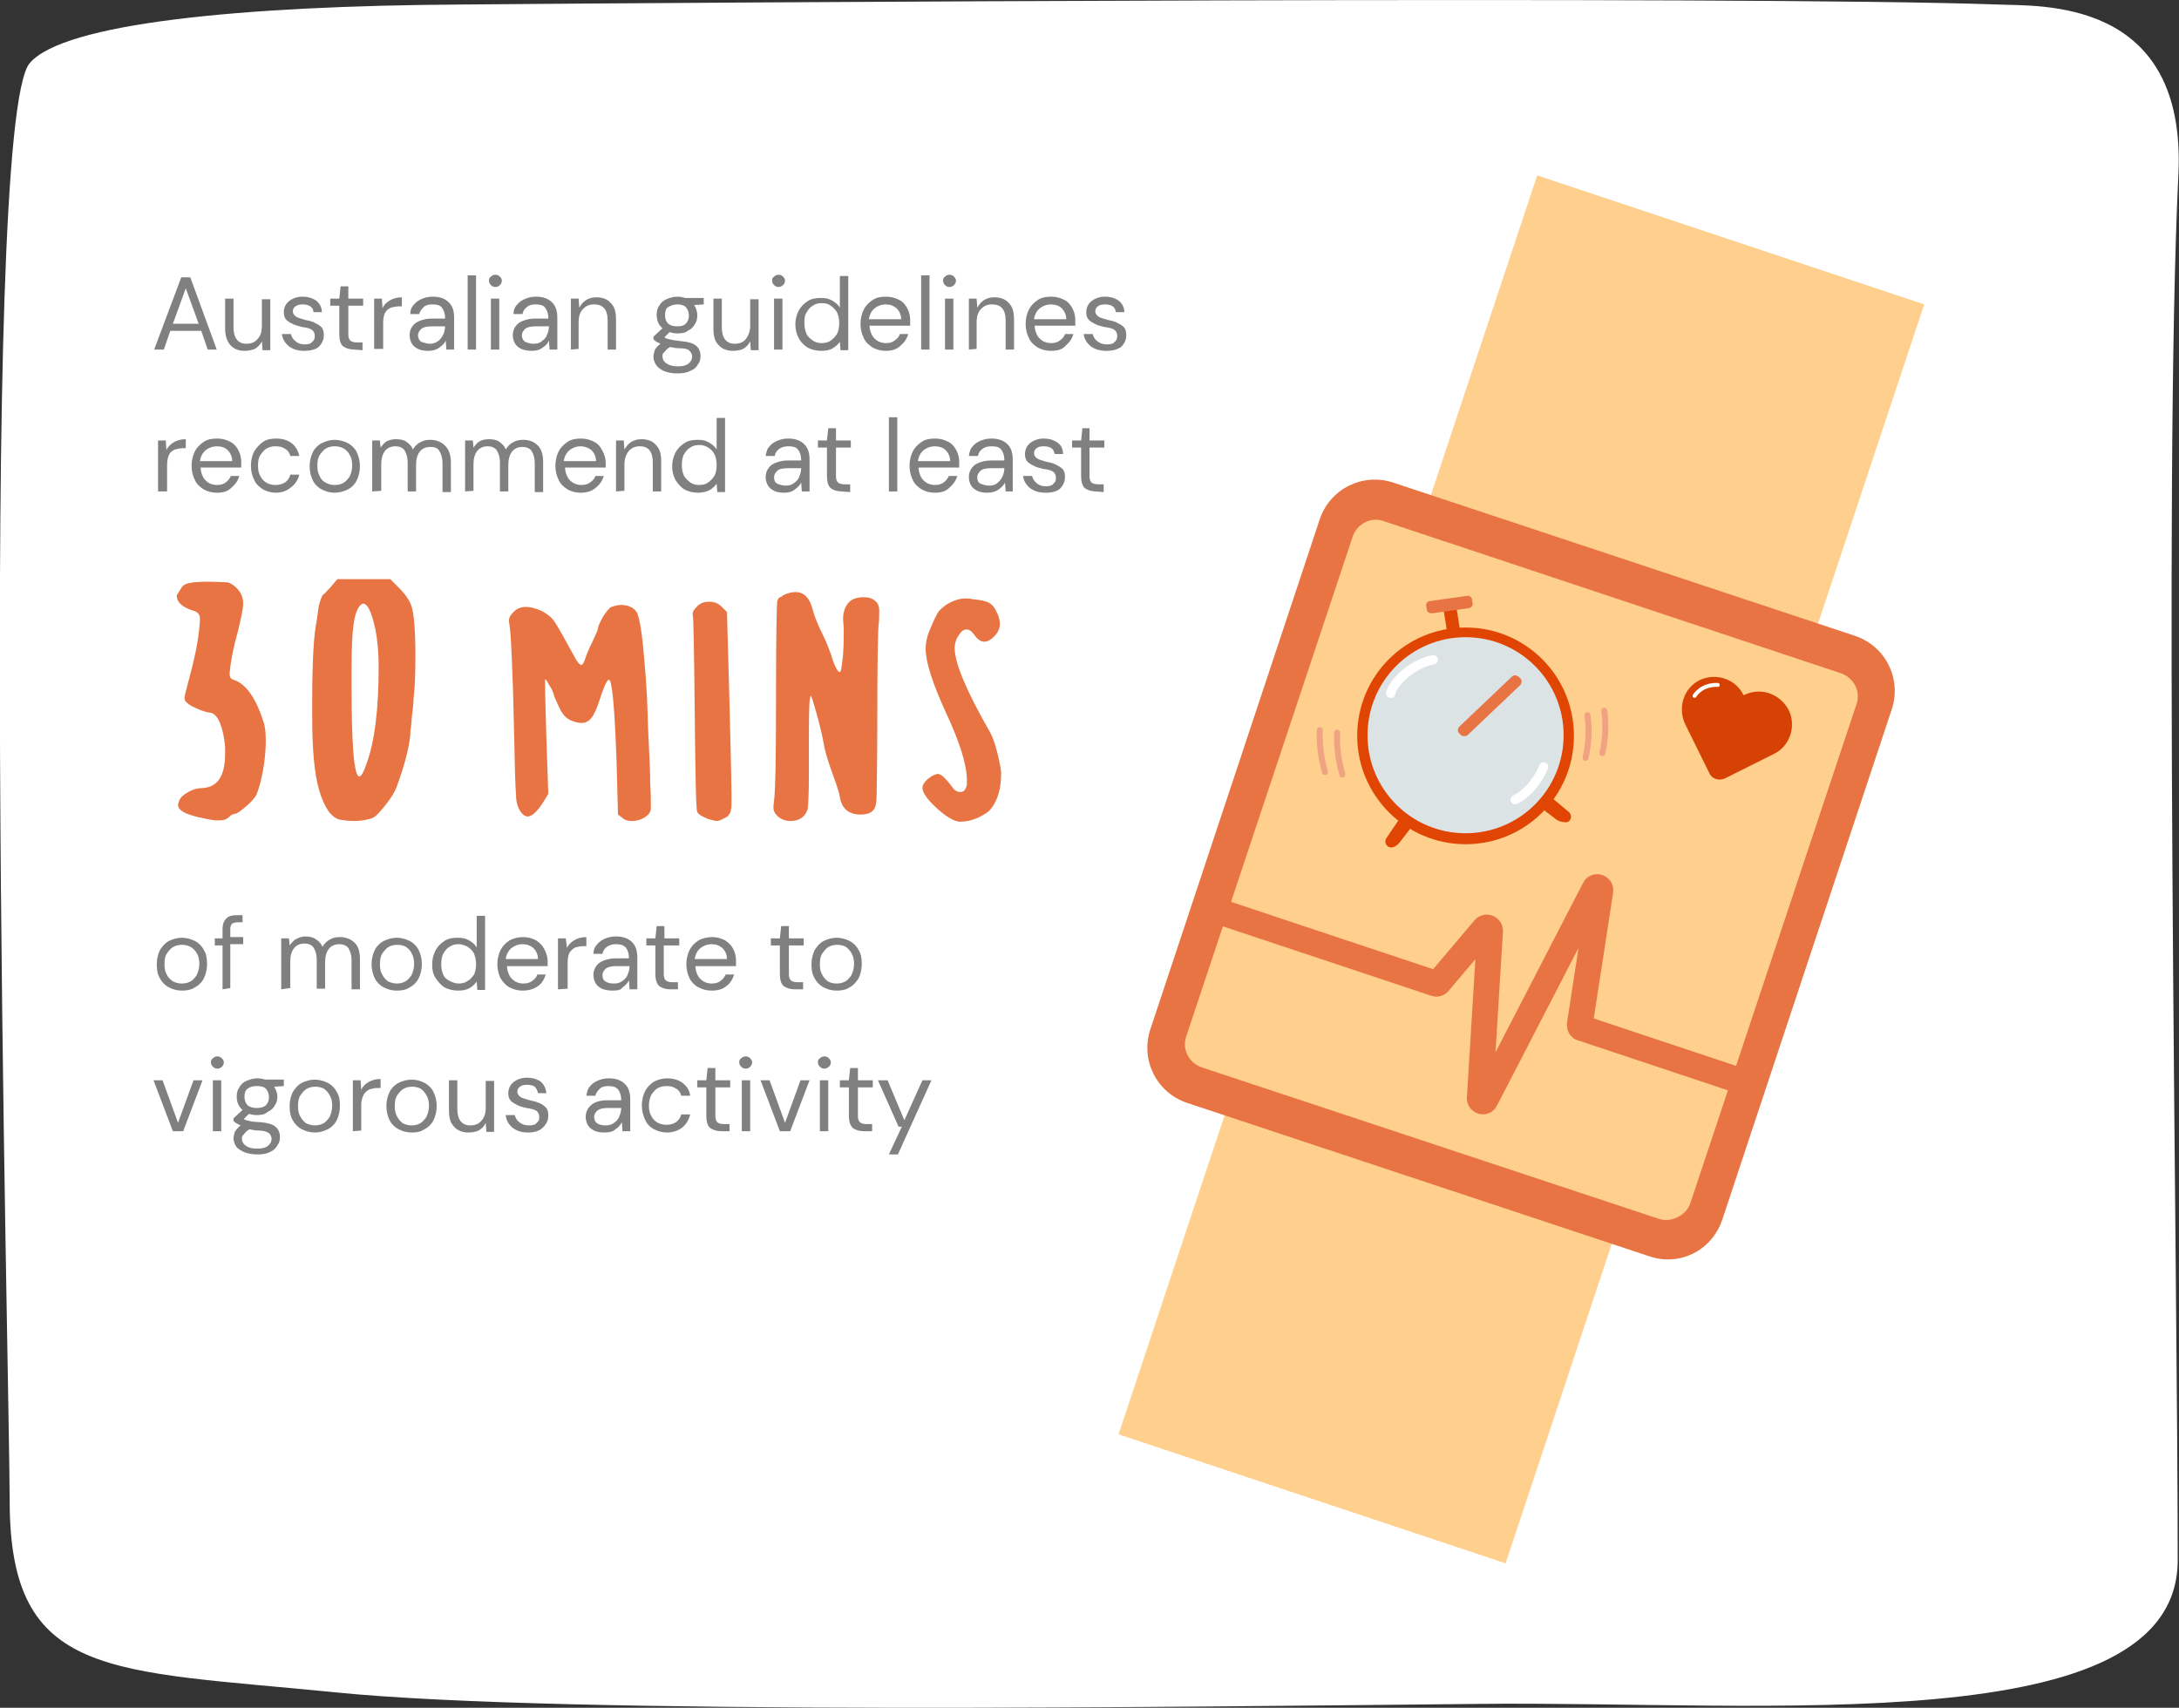 <?xml version="1.0" encoding="utf-8"?>
<!-- Generator: Adobe Illustrator 25.1.0, SVG Export Plug-In . SVG Version: 6.00 Build 0)  -->
<svg version="1.1" id="Layer_1" xmlns="http://www.w3.org/2000/svg" xmlns:xlink="http://www.w3.org/1999/xlink" x="0px" y="0px"
	 viewBox="0 0 337.8 264.8" style="enable-background:new 0 0 337.8 264.8;" xml:space="preserve">
<rect x="0" y="0" width="337.8" height="264.8" fill="#333333" stroke="none"/>
<style type="text/css">
	.st0{fill:#FFFFFF;}
	.st1{fill:#808080;}
	.st2{fill:#E97443;}
	.st3{fill:#FFCF8D;}
	.st4{fill:#E14504;}
	.st5{fill:#DCE3E5;}
	.st6{fill:none;stroke:#FFFFFF;stroke-width:1.441;stroke-linecap:round;stroke-miterlimit:10;}
	.st7{fill:none;stroke:#F0A282;stroke-width:0.924;stroke-linecap:round;stroke-miterlimit:10;}
	.st8{fill:#D64204;}
	.st9{fill:none;stroke:#FFFFFF;stroke-width:0.607;stroke-linecap:round;stroke-miterlimit:10;}
	.st10{fill:none;stroke:#E97443;stroke-width:4;stroke-miterlimit:10;}
</style>
<g>
	<path class="st0" d="M337.6,241.9c0-44.2-2.2-167.3,0.1-214.7C339.1-0.6,316,1,309.7,0.7c-39.1-1.4-203.5-0.3-238.2,0
		C37.4,0.9,9.8,3.6,4.6,9.8c-8.1,9.6-3.1,205.3-3.1,222.9c0,27.7,15.4,26.2,50.4,29.7c35.6,3.6,134.5,2.2,177.4,1.8
		C273.7,263.7,337.6,270.1,337.6,241.9z"/>
	<path class="st1" d="M23.9,54.2L28.1,43h1.4l4.1,11.2h-1.4l-1-2.9h-4.8l-1,2.9H23.9z M26.8,50.2h4l-2-5.5L26.8,50.2z"/>
	<path class="st1" d="M37.9,54.4c-0.9,0-1.7-0.3-2.2-0.9c-0.5-0.6-0.8-1.4-0.8-2.6v-4.6h1.3v4.5c0,1.6,0.7,2.5,2,2.5
		c0.7,0,1.3-0.2,1.7-0.7c0.5-0.5,0.7-1.2,0.7-2.1v-4.1h1.3v7.9h-1.2l-0.1-1.4c-0.2,0.5-0.6,0.9-1.1,1.2C39,54.3,38.5,54.4,37.9,54.4
		z"/>
	<path class="st1" d="M47.2,54.4c-1,0-1.7-0.2-2.4-0.7c-0.6-0.5-1-1.1-1.1-1.9h1.4c0.1,0.4,0.3,0.8,0.7,1.1c0.3,0.3,0.8,0.5,1.4,0.5
		c0.6,0,1-0.1,1.2-0.4c0.3-0.2,0.4-0.5,0.4-0.9c0-0.5-0.2-0.8-0.5-1s-0.8-0.3-1.5-0.4c-0.4-0.1-0.8-0.2-1.3-0.4
		c-0.4-0.2-0.8-0.4-1.1-0.7S44,48.9,44,48.4c0-0.7,0.3-1.3,0.8-1.7S46,46,46.9,46c0.8,0,1.5,0.2,2.1,0.6c0.5,0.4,0.9,1,0.9,1.8h-1.3
		c0-0.4-0.2-0.7-0.5-0.9s-0.7-0.3-1.2-0.3s-0.8,0.1-1.1,0.3s-0.4,0.5-0.4,0.8s0.2,0.6,0.5,0.8s0.8,0.3,1.4,0.5
		c0.5,0.1,1,0.2,1.4,0.4s0.8,0.4,1.1,0.7s0.4,0.7,0.4,1.3c0,0.7-0.3,1.3-0.8,1.8C48.9,54.2,48.1,54.4,47.2,54.4z"/>
	<path class="st1" d="M54.9,54.2c-0.7,0-1.3-0.2-1.7-0.5s-0.6-1-0.6-1.9v-4.4h-1.4v-1.1h1.4l0.2-1.9H54v1.9h2.3v1.1H54v4.4
		c0,0.5,0.1,0.8,0.3,1s0.6,0.3,1.1,0.3h0.8v1.2L54.9,54.2L54.9,54.2z"/>
	<path class="st1" d="M58,54.2v-7.9h1.2l0.1,1.5c0.2-0.5,0.6-0.9,1.1-1.2s1.1-0.5,1.9-0.5v1.4h-0.4c-0.5,0-0.9,0.1-1.3,0.2
		c-0.4,0.2-0.7,0.4-0.9,0.8c-0.2,0.4-0.3,0.9-0.3,1.6v4H58V54.2z"/>
	<path class="st1" d="M66.4,54.4c-0.7,0-1.2-0.1-1.6-0.3s-0.8-0.5-1-0.9s-0.3-0.8-0.3-1.2c0-0.8,0.3-1.4,0.9-1.9
		c0.6-0.4,1.5-0.7,2.5-0.7H69v-0.1c0-0.7-0.2-1.2-0.5-1.6s-0.8-0.5-1.5-0.5c-0.5,0-1,0.1-1.3,0.4s-0.6,0.6-0.7,1.1h-1.4
		c0-0.6,0.2-1.1,0.6-1.5c0.3-0.4,0.8-0.7,1.3-0.9s1-0.3,1.6-0.3c1.1,0,1.9,0.3,2.5,0.9c0.6,0.6,0.8,1.4,0.8,2.4v4.9h-1.2l-0.1-1.4
		c-0.2,0.5-0.6,0.8-1,1.1S67.2,54.4,66.4,54.4z M66.6,53.3c0.5,0,0.9-0.1,1.3-0.4c0.4-0.3,0.6-0.6,0.8-1c0.2-0.4,0.3-0.9,0.3-1.3
		l0,0h-2c-0.8,0-1.3,0.1-1.7,0.4c-0.3,0.3-0.5,0.6-0.5,1s0.2,0.8,0.5,1C65.7,53.1,66.1,53.3,66.6,53.3z"/>
	<path class="st1" d="M72.5,54.2V42.7h1.3v11.5H72.5z"/>
	<path class="st1" d="M76.8,44.5c-0.3,0-0.5-0.1-0.7-0.3s-0.3-0.4-0.3-0.7s0.1-0.5,0.3-0.6c0.2-0.2,0.4-0.3,0.7-0.3
		c0.3,0,0.5,0.1,0.7,0.3s0.3,0.4,0.3,0.6c0,0.3-0.1,0.5-0.3,0.7C77.3,44.4,77.1,44.5,76.8,44.5z M76.1,54.2v-7.9h1.3v7.9H76.1z"/>
	<path class="st1" d="M82.5,54.4c-0.7,0-1.2-0.1-1.7-0.3c-0.4-0.2-0.8-0.5-1-0.9s-0.3-0.8-0.3-1.2c0-0.8,0.3-1.4,0.9-1.9
		c0.6-0.4,1.5-0.7,2.5-0.7H85v-0.1c0-0.7-0.2-1.2-0.5-1.6s-0.8-0.5-1.5-0.5c-0.5,0-1,0.1-1.3,0.4c-0.4,0.3-0.6,0.6-0.7,1.1h-1.4
		c0-0.6,0.2-1.1,0.6-1.5c0.3-0.4,0.8-0.7,1.3-0.9s1-0.3,1.6-0.3c1.1,0,1.9,0.3,2.5,0.9s0.8,1.4,0.8,2.4v4.9h-1.2l-0.1-1.4
		c-0.2,0.5-0.5,0.8-1,1.1C83.8,54.2,83.2,54.4,82.5,54.4z M82.7,53.3c0.5,0,1-0.1,1.3-0.4c0.4-0.3,0.7-0.6,0.8-1
		c0.2-0.4,0.3-0.9,0.3-1.3l0,0h-2c-0.8,0-1.3,0.1-1.7,0.4c-0.3,0.3-0.5,0.6-0.5,1s0.2,0.8,0.5,1C81.7,53.1,82.1,53.3,82.7,53.3z"/>
	<path class="st1" d="M88.5,54.2v-7.9h1.2l0.1,1.4c0.3-0.5,0.6-0.9,1.1-1.2s1-0.4,1.6-0.4c0.9,0,1.7,0.3,2.2,0.9
		c0.6,0.6,0.8,1.4,0.8,2.6v4.6h-1.3v-4.5c0-1.7-0.7-2.5-2.1-2.5c-0.7,0-1.2,0.2-1.7,0.7s-0.7,1.2-0.7,2.1v4.1L88.5,54.2L88.5,54.2z"
		/>
	<path class="st1" d="M105,51.7c-0.5,0-0.9-0.1-1.2-0.2l-0.8,0.8c0.1,0.1,0.3,0.2,0.4,0.2c0.2,0.1,0.4,0.1,0.8,0.2s0.8,0.1,1.4,0.2
		c1.1,0.1,1.8,0.3,2.3,0.7s0.7,1,0.7,1.6c0,0.5-0.1,0.9-0.4,1.3c-0.2,0.4-0.6,0.8-1.2,1c-0.5,0.3-1.2,0.4-2,0.4
		c-0.7,0-1.3-0.1-1.9-0.3c-0.5-0.2-1-0.5-1.3-0.9s-0.5-0.9-0.5-1.4c0-0.3,0.1-0.6,0.2-1c0.2-0.4,0.5-0.7,0.9-1
		c-0.2-0.1-0.4-0.2-0.6-0.3s-0.3-0.2-0.5-0.4v-0.4l1.4-1.3c-0.6-0.5-0.9-1.2-0.9-2.1c0-0.5,0.1-1,0.4-1.4c0.2-0.4,0.6-0.8,1.1-1
		s1-0.4,1.7-0.4c0.5,0,0.9,0.1,1.2,0.2h2.9v1l-1.5,0.1c0.3,0.4,0.5,1,0.5,1.6c0,0.5-0.1,1-0.4,1.4c-0.2,0.4-0.6,0.8-1.1,1
		C106.3,51.6,105.7,51.7,105,51.7z M102.7,55.2c0,0.5,0.2,0.9,0.7,1.2s1,0.4,1.7,0.4s1.2-0.1,1.6-0.4s0.6-0.7,0.6-1.1
		c0-0.3-0.1-0.6-0.4-0.9s-0.8-0.4-1.5-0.4c-0.6,0-1.1-0.1-1.5-0.2c-0.4,0.2-0.7,0.5-0.9,0.8C102.7,54.8,102.7,55,102.7,55.2z
		 M105,50.6c0.6,0,1-0.1,1.3-0.4c0.3-0.3,0.5-0.7,0.5-1.3c0-0.5-0.2-1-0.5-1.3s-0.8-0.4-1.3-0.4c-0.6,0-1,0.2-1.4,0.4
		s-0.5,0.7-0.5,1.3s0.2,1,0.5,1.3C104,50.5,104.4,50.6,105,50.6z"/>
	<path class="st1" d="M113.6,54.4c-0.9,0-1.7-0.3-2.2-0.9c-0.6-0.6-0.8-1.4-0.8-2.6v-4.6h1.3v4.5c0,1.6,0.7,2.5,2,2.5
		c0.7,0,1.3-0.2,1.7-0.7c0.4-0.5,0.7-1.2,0.7-2.1v-4.1h1.3v7.9h-1.2l-0.1-1.4c-0.2,0.5-0.6,0.9-1.1,1.2
		C114.8,54.3,114.2,54.4,113.6,54.4z"/>
	<path class="st1" d="M120.7,44.5c-0.3,0-0.5-0.1-0.7-0.3s-0.3-0.4-0.3-0.7s0.1-0.5,0.3-0.6c0.2-0.2,0.4-0.3,0.7-0.3
		s0.5,0.1,0.7,0.3s0.3,0.4,0.3,0.6c0,0.3-0.1,0.5-0.3,0.7C121.2,44.4,120.9,44.5,120.7,44.5z M120,54.2v-7.9h1.3v7.9H120z"/>
	<path class="st1" d="M127.3,54.4c-0.8,0-1.5-0.2-2.1-0.5c-0.6-0.4-1.1-0.9-1.4-1.5s-0.5-1.3-0.5-2.1s0.2-1.5,0.5-2.1
		s0.8-1.1,1.4-1.5s1.3-0.5,2.1-0.5c0.6,0,1.2,0.1,1.7,0.4c0.5,0.3,0.9,0.6,1.2,1.1v-4.9h1.3v11.5h-1.2l-0.1-1.3
		c-0.3,0.4-0.6,0.7-1.1,1S128,54.4,127.3,54.4z M127.4,53.2c0.5,0,1-0.1,1.4-0.4s0.7-0.6,1-1.1c0.2-0.4,0.3-1,0.3-1.6
		s-0.1-1.1-0.3-1.6c-0.2-0.4-0.6-0.8-1-1.1s-0.9-0.4-1.4-0.4s-1,0.1-1.4,0.4c-0.4,0.2-0.7,0.6-1,1.1s-0.3,1-0.3,1.6s0.1,1.1,0.3,1.6
		s0.6,0.8,1,1.1C126.4,53.1,126.9,53.2,127.4,53.2z"/>
	<path class="st1" d="M137.3,54.4c-0.8,0-1.4-0.2-2-0.5c-0.6-0.4-1.1-0.8-1.4-1.5c-0.3-0.6-0.5-1.3-0.5-2.2c0-0.8,0.2-1.6,0.5-2.2
		s0.8-1.1,1.4-1.5c0.6-0.4,1.3-0.5,2.1-0.5s1.4,0.2,2,0.5s1,0.8,1.3,1.4c0.3,0.6,0.4,1.2,0.4,1.8c0,0.1,0,0.2,0,0.4
		c0,0.1,0,0.2,0,0.4h-6.3c0,0.6,0.2,1.1,0.4,1.5s0.6,0.7,0.9,0.9c0.4,0.2,0.8,0.3,1.2,0.3c0.6,0,1-0.1,1.4-0.4
		c0.4-0.3,0.7-0.6,0.8-1h1.3c-0.2,0.7-0.6,1.3-1.2,1.8C139,54.2,138.2,54.4,137.3,54.4z M137.3,47.2c-0.6,0-1.2,0.2-1.7,0.6
		c-0.5,0.4-0.8,1-0.9,1.7h5c0-0.7-0.3-1.3-0.7-1.7C138.5,47.4,138,47.2,137.3,47.2z"/>
	<path class="st1" d="M142.8,54.2V42.7h1.3v11.5H142.8z"/>
	<path class="st1" d="M147.2,44.5c-0.3,0-0.5-0.1-0.7-0.3s-0.3-0.4-0.3-0.7s0.1-0.5,0.3-0.6c0.2-0.2,0.4-0.3,0.7-0.3
		s0.5,0.1,0.7,0.3s0.3,0.4,0.3,0.6c0,0.3-0.1,0.5-0.3,0.7S147.5,44.5,147.2,44.5z M146.5,54.2v-7.9h1.3v7.9H146.5z"/>
	<path class="st1" d="M150.2,54.2v-7.9h1.2l0.1,1.4c0.3-0.5,0.6-0.9,1.1-1.2s1-0.4,1.6-0.4c0.9,0,1.7,0.3,2.2,0.9
		c0.6,0.6,0.8,1.4,0.8,2.6v4.6h-1.3v-4.5c0-1.7-0.7-2.5-2.1-2.5c-0.7,0-1.2,0.2-1.7,0.7s-0.7,1.2-0.7,2.1v4.1L150.2,54.2L150.2,54.2
		z"/>
	<path class="st1" d="M162.9,54.4c-0.8,0-1.4-0.2-2-0.5c-0.6-0.4-1.1-0.8-1.4-1.5c-0.3-0.6-0.5-1.3-0.5-2.2c0-0.8,0.2-1.6,0.5-2.2
		s0.8-1.1,1.4-1.5c0.6-0.4,1.3-0.5,2.1-0.5s1.4,0.2,2,0.5s1,0.8,1.3,1.4c0.3,0.6,0.4,1.2,0.4,1.8c0,0.1,0,0.2,0,0.4
		c0,0.1,0,0.2,0,0.4h-6.3c0,0.6,0.2,1.1,0.4,1.5s0.6,0.7,0.9,0.9c0.4,0.2,0.8,0.3,1.2,0.3c0.6,0,1-0.1,1.4-0.4
		c0.4-0.3,0.7-0.6,0.8-1h1.3c-0.2,0.7-0.6,1.3-1.2,1.8C164.7,54.2,163.9,54.4,162.9,54.4z M162.9,47.2c-0.6,0-1.2,0.2-1.7,0.6
		c-0.5,0.4-0.8,1-0.9,1.7h5c0-0.7-0.3-1.3-0.7-1.7C164.2,47.4,163.6,47.2,162.9,47.2z"/>
	<path class="st1" d="M171.5,54.4c-0.9,0-1.7-0.2-2.4-0.7c-0.6-0.5-1-1.1-1.1-1.9h1.4c0.1,0.4,0.3,0.8,0.7,1.1s0.8,0.5,1.5,0.5
		c0.6,0,1-0.1,1.2-0.4c0.3-0.2,0.4-0.5,0.4-0.9c0-0.5-0.2-0.8-0.5-1s-0.8-0.3-1.5-0.4c-0.4-0.1-0.9-0.2-1.3-0.4
		c-0.4-0.2-0.8-0.4-1.1-0.7s-0.4-0.7-0.4-1.2c0-0.7,0.3-1.3,0.8-1.7s1.2-0.7,2.1-0.7c0.8,0,1.5,0.2,2.1,0.6c0.5,0.4,0.9,1,0.9,1.8
		H173c-0.1-0.4-0.2-0.7-0.5-0.9s-0.7-0.3-1.2-0.3s-0.9,0.1-1.1,0.3c-0.3,0.2-0.4,0.5-0.4,0.8s0.2,0.6,0.5,0.8s0.8,0.3,1.4,0.5
		c0.5,0.1,1,0.2,1.4,0.4s0.8,0.4,1.1,0.7s0.4,0.7,0.4,1.3c0,0.7-0.3,1.3-0.8,1.8C173.2,54.2,172.5,54.4,171.5,54.4z"/>
	<path class="st1" d="M24.5,76.2v-7.9h1.2l0.1,1.5c0.2-0.5,0.6-0.9,1.1-1.2c0.5-0.3,1.1-0.5,1.9-0.5v1.4h-0.4
		c-0.5,0-0.9,0.1-1.3,0.2c-0.4,0.2-0.7,0.4-0.9,0.8c-0.2,0.5-0.3,1-0.3,1.7v4H24.5z"/>
	<path class="st1" d="M33.6,76.4c-0.8,0-1.4-0.2-2-0.5c-0.6-0.4-1.1-0.8-1.4-1.5c-0.3-0.6-0.5-1.3-0.5-2.2c0-0.8,0.2-1.6,0.5-2.2
		s0.8-1.1,1.4-1.5c0.6-0.4,1.3-0.5,2.1-0.5s1.4,0.2,2,0.5s1,0.8,1.3,1.4s0.4,1.2,0.4,1.8c0,0.1,0,0.2,0,0.4c0,0.1,0,0.2,0,0.4h-6.3
		c0,0.6,0.2,1.1,0.4,1.5c0.2,0.4,0.6,0.7,0.9,0.9c0.4,0.2,0.8,0.3,1.2,0.3c0.6,0,1-0.1,1.4-0.4s0.6-0.6,0.8-1h1.3
		c-0.2,0.7-0.6,1.3-1.2,1.8C35.3,76.2,34.6,76.4,33.6,76.4z M33.6,69.2c-0.6,0-1.2,0.2-1.7,0.6s-0.8,1-0.9,1.7h5
		c0-0.7-0.3-1.3-0.7-1.7C34.9,69.4,34.3,69.2,33.6,69.2z"/>
	<path class="st1" d="M42.8,76.4c-0.8,0-1.4-0.2-2-0.5c-0.6-0.4-1.1-0.8-1.4-1.5c-0.3-0.6-0.5-1.3-0.5-2.2s0.2-1.6,0.5-2.2
		c0.4-0.6,0.8-1.1,1.4-1.5c0.6-0.4,1.3-0.5,2-0.5c0.9,0,1.7,0.2,2.4,0.7c0.6,0.5,1,1.1,1.2,2H45c-0.1-0.5-0.4-0.9-0.8-1.1
		c-0.4-0.3-0.9-0.4-1.5-0.4c-0.5,0-0.9,0.1-1.3,0.3c-0.4,0.2-0.7,0.6-1,1s-0.4,1-0.4,1.7s0.1,1.2,0.4,1.7c0.2,0.4,0.6,0.8,1,1
		s0.8,0.3,1.3,0.3s1-0.1,1.5-0.4c0.4-0.3,0.7-0.7,0.8-1.2h1.4c-0.2,0.8-0.6,1.4-1.2,1.9C44.5,76.1,43.7,76.4,42.8,76.4z"/>
	<path class="st1" d="M51.9,76.4c-0.8,0-1.4-0.2-2-0.5s-1.1-0.8-1.4-1.4c-0.3-0.6-0.5-1.4-0.5-2.2c0-0.8,0.2-1.6,0.5-2.2
		s0.8-1.1,1.4-1.4c0.6-0.3,1.3-0.5,2-0.5s1.4,0.2,2,0.5s1.1,0.8,1.4,1.4c0.3,0.6,0.5,1.4,0.5,2.2c0,0.8-0.2,1.6-0.5,2.2
		s-0.8,1.1-1.4,1.4S52.6,76.4,51.9,76.4z M51.9,75.2c0.5,0,0.9-0.1,1.3-0.3c0.4-0.2,0.7-0.6,1-1c0.2-0.4,0.4-1,0.4-1.7
		s-0.1-1.2-0.4-1.7c-0.2-0.4-0.6-0.8-1-1s-0.8-0.3-1.3-0.3s-0.9,0.1-1.3,0.3c-0.4,0.2-0.7,0.6-1,1s-0.4,1-0.4,1.7s0.1,1.2,0.4,1.7
		c0.2,0.5,0.6,0.8,1,1C51,75.1,51.4,75.2,51.9,75.2z"/>
	<path class="st1" d="M57.7,76.2v-7.9h1.2l0.1,1.1c0.3-0.4,0.6-0.8,1-1s0.9-0.3,1.4-0.3c0.6,0,1.2,0.1,1.6,0.4
		c0.4,0.3,0.8,0.6,1,1.2c0.3-0.5,0.7-0.9,1.1-1.1c0.5-0.3,1-0.4,1.6-0.4c0.9,0,1.7,0.3,2.3,0.9c0.6,0.6,0.9,1.5,0.9,2.6v4.6h-1.3
		v-4.5c0-0.8-0.2-1.4-0.5-1.9s-0.8-0.6-1.4-0.6s-1.2,0.2-1.6,0.7s-0.6,1.2-0.6,2.1v4.1h-1.3v-4.5c0-0.8-0.2-1.4-0.5-1.9
		c-0.3-0.4-0.8-0.6-1.4-0.6c-0.6,0-1.2,0.2-1.6,0.7c-0.4,0.5-0.6,1.2-0.6,2.1v4.1L57.7,76.2L57.7,76.2z"/>
	<path class="st1" d="M72.1,76.2v-7.9h1.2l0.1,1.1c0.3-0.4,0.6-0.8,1-1s0.9-0.3,1.4-0.3c0.6,0,1.2,0.1,1.6,0.4s0.8,0.6,1,1.2
		c0.3-0.5,0.7-0.9,1.1-1.1c0.5-0.3,1-0.4,1.6-0.4c1,0,1.7,0.3,2.3,0.9c0.6,0.6,0.8,1.5,0.8,2.6v4.6h-1.3v-4.5c0-0.8-0.2-1.4-0.5-1.9
		c-0.3-0.4-0.8-0.6-1.4-0.6s-1.2,0.2-1.6,0.7s-0.6,1.2-0.6,2.1v4.1h-1.3v-4.5c0-0.8-0.2-1.4-0.5-1.9c-0.3-0.4-0.8-0.6-1.4-0.6
		s-1.2,0.2-1.6,0.7s-0.6,1.2-0.6,2.1v4.1L72.1,76.2L72.1,76.2z"/>
	<path class="st1" d="M90,76.4c-0.8,0-1.4-0.2-2-0.5c-0.6-0.4-1.1-0.8-1.4-1.5c-0.3-0.6-0.5-1.3-0.5-2.2c0-0.8,0.2-1.6,0.5-2.2
		s0.8-1.1,1.4-1.5s1.3-0.5,2.1-0.5c0.8,0,1.4,0.2,2,0.5s1,0.8,1.3,1.4s0.5,1.2,0.5,1.8c0,0.1,0,0.2,0,0.4s0,0.2,0,0.4h-6.3
		c0,0.6,0.2,1.1,0.4,1.5c0.2,0.4,0.6,0.7,0.9,0.9c0.4,0.2,0.8,0.3,1.2,0.3c0.6,0,1-0.1,1.4-0.4s0.7-0.6,0.8-1h1.3
		c-0.2,0.7-0.6,1.3-1.2,1.8C91.7,76.2,90.9,76.4,90,76.4z M90,69.2c-0.6,0-1.2,0.2-1.7,0.6s-0.8,1-0.9,1.7h5c0-0.7-0.3-1.3-0.7-1.7
		C91.2,69.4,90.6,69.2,90,69.2z"/>
	<path class="st1" d="M95.5,76.2v-7.9h1.2l0.1,1.4c0.3-0.5,0.6-0.9,1.1-1.2c0.5-0.3,1-0.4,1.6-0.4c0.9,0,1.7,0.3,2.2,0.9
		c0.6,0.6,0.8,1.4,0.8,2.6v4.6h-1.3v-4.5c0-1.7-0.7-2.5-2-2.5c-0.7,0-1.2,0.2-1.7,0.7c-0.4,0.5-0.7,1.2-0.7,2.1v4.1L95.5,76.2
		L95.5,76.2z"/>
	<path class="st1" d="M108.2,76.4c-0.8,0-1.5-0.2-2.1-0.5c-0.6-0.4-1-0.9-1.4-1.5c-0.3-0.6-0.5-1.3-0.5-2.1s0.2-1.5,0.5-2.1
		s0.8-1.1,1.4-1.5s1.3-0.5,2.1-0.5c0.7,0,1.2,0.1,1.7,0.4s0.9,0.6,1.2,1.1v-4.9h1.3v11.5h-1.2l-0.1-1.3c-0.3,0.4-0.6,0.7-1.1,1
		C109.6,76.2,109,76.4,108.2,76.4z M108.4,75.2c0.5,0,1-0.1,1.4-0.4s0.7-0.6,1-1.1c0.2-0.4,0.3-1,0.3-1.6s-0.1-1.1-0.3-1.6
		c-0.2-0.4-0.5-0.8-1-1.1s-0.9-0.4-1.4-0.4s-1,0.1-1.4,0.4c-0.4,0.2-0.7,0.6-1,1.1c-0.2,0.4-0.3,1-0.3,1.6s0.1,1.1,0.3,1.6
		c0.2,0.4,0.6,0.8,1,1.1C107.4,75.1,107.9,75.2,108.4,75.2z"/>
	<path class="st1" d="M121.6,76.4c-0.7,0-1.2-0.1-1.6-0.3c-0.4-0.2-0.8-0.5-1-0.9s-0.3-0.8-0.3-1.2c0-0.8,0.3-1.4,0.9-1.9
		c0.6-0.4,1.5-0.7,2.5-0.7h2.1v-0.1c0-0.7-0.2-1.2-0.5-1.6s-0.8-0.5-1.5-0.5c-0.5,0-1,0.1-1.4,0.4s-0.6,0.6-0.7,1.1h-1.4
		c0.1-0.6,0.2-1.1,0.6-1.5c0.3-0.4,0.8-0.7,1.3-0.9c0.5-0.2,1-0.3,1.6-0.3c1.1,0,1.9,0.3,2.5,0.9s0.8,1.4,0.8,2.4v4.9h-1.2l-0.1-1.4
		c-0.2,0.5-0.6,0.8-1,1.1C122.9,76.2,122.3,76.4,121.6,76.4z M121.8,75.3c0.5,0,0.9-0.1,1.3-0.4s0.7-0.6,0.8-1
		c0.2-0.4,0.3-0.9,0.3-1.3l0,0h-2c-0.8,0-1.4,0.1-1.7,0.4c-0.3,0.3-0.5,0.6-0.5,1s0.1,0.8,0.5,1C120.8,75.1,121.2,75.3,121.8,75.3z"
		/>
	<path class="st1" d="M130.5,76.2c-0.7,0-1.3-0.2-1.7-0.5s-0.6-1-0.6-1.9v-4.4h-1.4v-1.1h1.4l0.2-1.9h1.2v1.9h2.3v1.1h-2.3v4.4
		c0,0.5,0.1,0.8,0.3,1s0.6,0.3,1.1,0.3h0.8v1.2L130.5,76.2L130.5,76.2z"/>
	<path class="st1" d="M137.8,76.2V64.7h1.3v11.5H137.8z"/>
	<path class="st1" d="M144.9,76.4c-0.8,0-1.4-0.2-2-0.5c-0.6-0.4-1.1-0.8-1.4-1.5c-0.3-0.6-0.5-1.3-0.5-2.2c0-0.8,0.2-1.6,0.5-2.2
		s0.8-1.1,1.4-1.5c0.6-0.4,1.3-0.5,2.1-0.5s1.4,0.2,2,0.5s1,0.8,1.3,1.4s0.4,1.2,0.4,1.8c0,0.1,0,0.2,0,0.4s0,0.2,0,0.4h-6.3
		c0,0.6,0.2,1.1,0.4,1.5s0.6,0.7,0.9,0.9c0.4,0.2,0.8,0.3,1.2,0.3c0.6,0,1-0.1,1.4-0.4s0.6-0.6,0.8-1h1.3c-0.2,0.7-0.6,1.3-1.2,1.8
		C146.6,76.2,145.9,76.4,144.9,76.4z M144.9,69.2c-0.6,0-1.2,0.2-1.7,0.6s-0.8,1-0.9,1.7h5c0-0.7-0.3-1.3-0.7-1.7
		C146.2,69.4,145.6,69.2,144.9,69.2z"/>
	<path class="st1" d="M153.1,76.4c-0.7,0-1.2-0.1-1.6-0.3c-0.4-0.2-0.8-0.5-1-0.9s-0.3-0.8-0.3-1.2c0-0.8,0.3-1.4,0.9-1.9
		c0.6-0.4,1.5-0.7,2.5-0.7h2.1v-0.1c0-0.7-0.2-1.2-0.5-1.6s-0.8-0.5-1.5-0.5c-0.5,0-1,0.1-1.4,0.4s-0.6,0.6-0.7,1.1h-1.4
		c0.1-0.6,0.2-1.1,0.6-1.5c0.3-0.4,0.8-0.7,1.3-0.9c0.5-0.2,1-0.3,1.6-0.3c1.1,0,1.9,0.3,2.5,0.9s0.8,1.4,0.8,2.4v4.9h-1.1l-0.1-1.4
		c-0.2,0.5-0.6,0.8-1,1.1S153.8,76.4,153.1,76.4z M153.3,75.3c0.5,0,1-0.1,1.3-0.4c0.4-0.3,0.6-0.6,0.8-1s0.3-0.9,0.3-1.3l0,0h-2
		c-0.8,0-1.4,0.1-1.7,0.4s-0.5,0.6-0.5,1s0.1,0.8,0.5,1C152.3,75.1,152.8,75.3,153.3,75.3z"/>
	<path class="st1" d="M162.1,76.4c-0.9,0-1.7-0.2-2.4-0.7c-0.6-0.5-1-1.1-1.1-1.9h1.4c0.1,0.4,0.3,0.8,0.7,1.1
		c0.3,0.3,0.8,0.5,1.4,0.5c0.6,0,1-0.1,1.2-0.4c0.3-0.2,0.4-0.5,0.4-0.9c0-0.5-0.2-0.8-0.5-1s-0.8-0.3-1.5-0.4
		c-0.4-0.1-0.9-0.2-1.3-0.4c-0.4-0.2-0.8-0.4-1.1-0.7c-0.3-0.3-0.4-0.7-0.4-1.2c0-0.7,0.3-1.3,0.8-1.7s1.2-0.7,2.1-0.7
		c0.8,0,1.5,0.2,2.1,0.6s0.9,1,0.9,1.8h-1.3c-0.1-0.4-0.2-0.7-0.5-0.9c-0.3-0.2-0.7-0.3-1.2-0.3s-0.9,0.1-1.1,0.3
		c-0.3,0.2-0.4,0.5-0.4,0.8s0.2,0.6,0.5,0.8c0.3,0.2,0.8,0.3,1.4,0.5c0.5,0.1,1,0.2,1.4,0.4c0.4,0.2,0.8,0.4,1.1,0.7
		c0.3,0.3,0.4,0.7,0.4,1.3c0,0.7-0.3,1.3-0.8,1.8C163.8,76.2,163.1,76.4,162.1,76.4z"/>
	<path class="st1" d="M169.9,76.2c-0.7,0-1.3-0.2-1.7-0.5s-0.6-1-0.6-1.9v-4.4h-1.4v-1.1h1.4l0.2-1.9h1.1v1.9h2.3v1.1h-2.3v4.4
		c0,0.5,0.1,0.8,0.3,1s0.6,0.3,1.1,0.3h0.8v1.2L169.9,76.2L169.9,76.2z"/>
	<path class="st1" d="M28.2,153.6c-0.8,0-1.4-0.2-2-0.5s-1.1-0.8-1.4-1.4c-0.4-0.6-0.5-1.4-0.5-2.2s0.2-1.6,0.5-2.2
		c0.4-0.6,0.8-1.1,1.4-1.4c0.6-0.3,1.3-0.5,2-0.5s1.4,0.2,2,0.5s1.1,0.8,1.4,1.4c0.4,0.6,0.5,1.4,0.5,2.2s-0.2,1.6-0.5,2.2
		c-0.3,0.6-0.8,1.1-1.4,1.4C29.6,153.5,28.9,153.6,28.2,153.6z M28.2,152.5c0.5,0,0.9-0.1,1.3-0.3s0.7-0.6,1-1
		c0.2-0.5,0.4-1,0.4-1.7s-0.1-1.2-0.4-1.7c-0.2-0.4-0.6-0.8-1-1s-0.8-0.3-1.3-0.3s-0.9,0.1-1.3,0.3s-0.7,0.6-1,1s-0.4,1-0.4,1.7
		s0.1,1.2,0.4,1.7c0.2,0.4,0.6,0.8,1,1S27.7,152.5,28.2,152.5z"/>
	<path class="st1" d="M34.5,153.4v-6.8h-1.2v-1.1h1.2v-1.4c0-0.8,0.2-1.3,0.6-1.7c0.4-0.4,0.9-0.5,1.7-0.5h0.8v1.1h-0.7
		c-0.4,0-0.7,0.1-0.9,0.2c-0.2,0.2-0.3,0.5-0.3,0.8v1.3h2v1.1h-2v6.8L34.5,153.4L34.5,153.4z"/>
	<path class="st1" d="M43.6,153.4v-7.9h1.2l0.1,1.1c0.3-0.4,0.6-0.8,1-1s0.9-0.4,1.4-0.4c0.6,0,1.2,0.1,1.6,0.4
		c0.5,0.3,0.8,0.6,1.1,1.2c0.3-0.5,0.7-0.9,1.1-1.1c0.5-0.3,1-0.4,1.6-0.4c0.9,0,1.7,0.3,2.3,0.9c0.6,0.6,0.8,1.4,0.8,2.6v4.6h-1.3
		v-4.5c0-0.8-0.2-1.4-0.5-1.9c-0.3-0.4-0.8-0.6-1.4-0.6c-0.6,0-1.2,0.2-1.6,0.7c-0.4,0.5-0.6,1.2-0.6,2.1v4.1h-1.3v-4.5
		c0-0.8-0.2-1.4-0.5-1.9c-0.3-0.4-0.8-0.6-1.4-0.6c-0.6,0-1.2,0.2-1.6,0.7c-0.4,0.5-0.6,1.2-0.6,2.1v4.1L43.6,153.4L43.6,153.4z"/>
	<path class="st1" d="M61.5,153.6c-0.8,0-1.4-0.2-2-0.5s-1.1-0.8-1.4-1.4c-0.3-0.6-0.5-1.4-0.5-2.2s0.2-1.6,0.5-2.2
		c0.3-0.6,0.8-1.1,1.4-1.4s1.3-0.5,2-0.5s1.4,0.2,2,0.5c0.6,0.3,1.1,0.8,1.4,1.4c0.3,0.6,0.5,1.4,0.5,2.2s-0.2,1.6-0.5,2.2
		c-0.3,0.6-0.8,1.1-1.4,1.4C62.9,153.5,62.3,153.6,61.5,153.6z M61.5,152.5c0.5,0,0.9-0.1,1.3-0.3c0.4-0.2,0.7-0.6,1-1
		c0.2-0.5,0.4-1,0.4-1.7s-0.1-1.2-0.4-1.7c-0.2-0.5-0.6-0.8-0.9-1c-0.4-0.2-0.8-0.3-1.3-0.3s-0.9,0.1-1.3,0.3c-0.4,0.2-0.7,0.6-1,1
		s-0.4,1-0.4,1.7s0.1,1.2,0.4,1.7c0.2,0.4,0.6,0.8,0.9,1C60.7,152.4,61.1,152.5,61.5,152.5z"/>
	<path class="st1" d="M71,153.6c-0.8,0-1.5-0.2-2.1-0.5c-0.6-0.4-1-0.9-1.4-1.5s-0.5-1.3-0.5-2.1s0.2-1.5,0.5-2.1s0.8-1.1,1.4-1.5
		s1.3-0.5,2.1-0.5c0.6,0,1.2,0.1,1.7,0.4c0.5,0.3,0.9,0.6,1.2,1.1V142h1.3v11.5H74l-0.1-1.3c-0.3,0.4-0.6,0.7-1.1,1
		S71.7,153.6,71,153.6z M71.1,152.5c0.5,0,1-0.1,1.4-0.4c0.4-0.2,0.7-0.6,1-1c0.2-0.5,0.3-1,0.3-1.6s-0.1-1.1-0.3-1.6
		c-0.2-0.5-0.6-0.8-1-1.1c-0.4-0.2-0.9-0.4-1.4-0.4s-1,0.1-1.4,0.4c-0.4,0.2-0.7,0.6-1,1.1c-0.2,0.4-0.3,1-0.3,1.6s0.1,1.1,0.3,1.6
		c0.2,0.5,0.6,0.8,1,1S70.6,152.5,71.1,152.5z"/>
	<path class="st1" d="M81,153.6c-0.8,0-1.4-0.2-2-0.5s-1-0.8-1.4-1.4c-0.3-0.6-0.5-1.4-0.5-2.2s0.2-1.6,0.5-2.2s0.8-1.1,1.4-1.5
		c0.6-0.3,1.3-0.5,2.1-0.5c0.8,0,1.4,0.2,2,0.5c0.6,0.4,1,0.8,1.3,1.4c0.3,0.6,0.5,1.2,0.5,1.8c0,0.1,0,0.2,0,0.4s0,0.2,0,0.4h-6.3
		c0,0.6,0.2,1.1,0.4,1.5s0.6,0.7,0.9,0.9c0.4,0.2,0.8,0.3,1.2,0.3c0.6,0,1-0.1,1.4-0.4c0.4-0.3,0.7-0.6,0.8-1h1.3
		c-0.2,0.7-0.6,1.4-1.2,1.8C82.7,153.4,81.9,153.6,81,153.6z M81,146.4c-0.6,0-1.2,0.2-1.7,0.6c-0.5,0.4-0.8,1-0.9,1.7h5
		c0-0.7-0.3-1.3-0.7-1.7C82.2,146.6,81.7,146.4,81,146.4z"/>
	<path class="st1" d="M86.5,153.4v-7.9h1.2l0.2,1.5c0.2-0.5,0.6-0.9,1.1-1.2s1.1-0.5,1.9-0.5v1.4h-0.4c-0.5,0-0.9,0.1-1.3,0.2
		c-0.4,0.2-0.7,0.5-0.9,0.8c-0.2,0.4-0.3,0.9-0.3,1.6v4L86.5,153.4L86.5,153.4z"/>
	<path class="st1" d="M95,153.6c-0.7,0-1.2-0.1-1.7-0.3c-0.4-0.2-0.8-0.5-1-0.9s-0.3-0.8-0.3-1.2c0-0.8,0.3-1.4,0.9-1.9
		c0.6-0.4,1.5-0.7,2.5-0.7h2.1v-0.1c0-0.7-0.2-1.2-0.5-1.6c-0.4-0.4-0.9-0.5-1.5-0.5c-0.5,0-1,0.1-1.4,0.4c-0.4,0.3-0.6,0.6-0.7,1.1
		H92c0-0.6,0.2-1.1,0.6-1.5c0.3-0.4,0.8-0.7,1.3-0.9s1-0.3,1.6-0.3c1.1,0,1.9,0.3,2.5,0.9c0.6,0.6,0.8,1.4,0.8,2.4v4.9h-1.2
		l-0.1-1.4c-0.2,0.4-0.5,0.8-1,1.1C96.3,153.5,95.7,153.6,95,153.6z M95.2,152.5c0.5,0,0.9-0.1,1.3-0.4s0.7-0.6,0.8-1
		c0.2-0.4,0.3-0.9,0.3-1.3l0,0h-2c-0.8,0-1.3,0.1-1.7,0.4c-0.3,0.3-0.5,0.6-0.5,1s0.1,0.8,0.5,1C94.2,152.4,94.6,152.5,95.2,152.5z"
		/>
	<path class="st1" d="M103.9,153.4c-0.7,0-1.3-0.2-1.7-0.5c-0.4-0.4-0.6-1-0.6-1.9v-4.4h-1.4v-1.1h1.4l0.2-1.9h1.2v1.9h2.3v1.1h-2.4
		v4.4c0,0.5,0.1,0.8,0.3,1c0.2,0.2,0.6,0.3,1.1,0.3h0.8v1.1L103.9,153.4L103.9,153.4z"/>
	<path class="st1" d="M110.3,153.6c-0.8,0-1.4-0.2-2-0.5s-1.1-0.8-1.4-1.4c-0.3-0.6-0.5-1.4-0.5-2.2s0.2-1.6,0.5-2.2
		c0.3-0.6,0.8-1.1,1.4-1.5c0.6-0.3,1.3-0.5,2.1-0.5c0.8,0,1.4,0.2,2,0.5c0.6,0.4,1,0.8,1.3,1.4c0.3,0.6,0.4,1.2,0.4,1.8
		c0,0.1,0,0.2,0,0.4s0,0.2,0,0.4h-6.3c0,0.6,0.2,1.1,0.4,1.5s0.6,0.7,0.9,0.9c0.4,0.2,0.8,0.3,1.2,0.3c0.6,0,1-0.1,1.4-0.4
		c0.4-0.3,0.6-0.6,0.8-1h1.3c-0.2,0.7-0.6,1.4-1.2,1.8C112,153.4,111.3,153.6,110.3,153.6z M110.3,146.4c-0.6,0-1.2,0.2-1.7,0.6
		c-0.5,0.4-0.8,1-0.9,1.7h5c0-0.7-0.3-1.3-0.7-1.7C111.5,146.6,111,146.4,110.3,146.4z"/>
	<path class="st1" d="M123.2,153.4c-0.7,0-1.3-0.2-1.7-0.5s-0.6-1-0.6-1.9v-4.4h-1.4v-1.1h1.4l0.2-1.9h1.2v1.9h2.3v1.1h-2.3v4.4
		c0,0.5,0.1,0.8,0.3,1s0.6,0.3,1.1,0.3h0.8v1.1L123.2,153.4L123.2,153.4z"/>
	<path class="st1" d="M129.7,153.6c-0.8,0-1.4-0.2-2-0.5s-1.1-0.8-1.4-1.4c-0.4-0.6-0.5-1.4-0.5-2.2s0.2-1.6,0.5-2.2
		c0.4-0.6,0.8-1.1,1.4-1.4c0.6-0.3,1.3-0.5,2-0.5s1.4,0.2,2,0.5s1.1,0.8,1.4,1.4c0.4,0.6,0.5,1.4,0.5,2.2s-0.2,1.6-0.5,2.2
		c-0.4,0.6-0.8,1.1-1.4,1.4C131.1,153.5,130.4,153.6,129.7,153.6z M129.7,152.5c0.5,0,0.9-0.1,1.3-0.3c0.4-0.2,0.7-0.6,1-1
		c0.2-0.5,0.4-1,0.4-1.7s-0.1-1.2-0.4-1.7c-0.2-0.4-0.6-0.8-0.9-1c-0.4-0.2-0.8-0.3-1.3-0.3s-0.9,0.1-1.3,0.3c-0.4,0.2-0.7,0.6-1,1
		s-0.4,1-0.4,1.7s0.1,1.2,0.4,1.7c0.2,0.4,0.6,0.8,0.9,1C128.8,152.4,129.2,152.5,129.7,152.5z"/>
	<path class="st1" d="M26.8,175.4l-3-7.9h1.4l2.4,6.6l2.4-6.6h1.4l-3,7.9H26.8z"/>
	<path class="st1" d="M33.7,165.7c-0.3,0-0.5-0.1-0.7-0.3s-0.3-0.4-0.3-0.7s0.1-0.5,0.3-0.6c0.2-0.2,0.4-0.3,0.7-0.3
		s0.5,0.1,0.7,0.3s0.3,0.4,0.3,0.6c0,0.3-0.1,0.5-0.3,0.7C34.2,165.6,34,165.7,33.7,165.7z M33,175.4v-7.9h1.3v7.9H33z"/>
	<path class="st1" d="M39.8,172.9c-0.5,0-0.9-0.1-1.2-0.2l-0.8,0.8c0.1,0.1,0.3,0.2,0.4,0.2s0.4,0.1,0.8,0.2c0.3,0,0.8,0.1,1.4,0.1
		c1.1,0.1,1.8,0.3,2.3,0.7s0.7,1,0.7,1.6c0,0.5-0.1,0.9-0.4,1.3c-0.2,0.4-0.6,0.8-1.1,1c-0.5,0.3-1.2,0.4-2,0.4
		c-0.7,0-1.3-0.1-1.9-0.3c-0.5-0.2-1-0.5-1.3-0.8c-0.3-0.4-0.5-0.9-0.5-1.4c0-0.3,0.1-0.6,0.2-1c0.2-0.3,0.5-0.7,0.9-1
		c-0.2-0.1-0.4-0.2-0.6-0.3c-0.2-0.1-0.3-0.2-0.5-0.4v-0.4l1.4-1.3c-0.6-0.5-0.9-1.2-0.9-2.1c0-0.5,0.1-1,0.4-1.4
		c0.2-0.4,0.6-0.8,1.1-1s1-0.4,1.7-0.4c0.5,0,0.9,0.1,1.2,0.2H44v1l-1.5,0.1c0.3,0.5,0.5,1,0.5,1.5s-0.1,1-0.4,1.4
		c-0.2,0.4-0.6,0.8-1.1,1C41.1,172.8,40.5,172.9,39.8,172.9z M37.5,176.5c0,0.5,0.2,0.9,0.7,1.2c0.4,0.3,1,0.4,1.7,0.4
		s1.2-0.1,1.6-0.4c0.4-0.3,0.6-0.7,0.6-1.1c0-0.3-0.1-0.6-0.4-0.9c-0.3-0.2-0.8-0.4-1.5-0.4c-0.6,0-1.1-0.1-1.5-0.2
		c-0.4,0.2-0.7,0.5-0.9,0.8C37.6,176,37.5,176.2,37.5,176.5z M39.8,171.8c0.6,0,1-0.1,1.4-0.4c0.3-0.3,0.5-0.7,0.5-1.3
		c0-0.5-0.2-1-0.5-1.3s-0.8-0.4-1.4-0.4c-0.6,0-1,0.1-1.4,0.4s-0.5,0.7-0.5,1.3c0,0.5,0.2,1,0.5,1.3
		C38.8,171.7,39.3,171.8,39.8,171.8z"/>
	<path class="st1" d="M48.8,175.6c-0.8,0-1.4-0.2-2-0.5s-1.1-0.8-1.4-1.4c-0.4-0.6-0.5-1.4-0.5-2.2s0.2-1.6,0.5-2.2
		c0.4-0.6,0.8-1.1,1.4-1.4c0.6-0.3,1.3-0.5,2-0.5s1.4,0.2,2,0.5s1.1,0.8,1.4,1.4c0.4,0.6,0.5,1.4,0.5,2.2s-0.2,1.6-0.5,2.2
		c-0.3,0.6-0.8,1.1-1.4,1.4S49.6,175.6,48.8,175.6z M48.8,174.5c0.5,0,0.9-0.1,1.3-0.3c0.4-0.2,0.7-0.6,1-1c0.2-0.5,0.4-1,0.4-1.7
		s-0.1-1.2-0.4-1.7c-0.2-0.4-0.6-0.8-0.9-1c-0.4-0.2-0.8-0.3-1.3-0.3s-0.9,0.1-1.3,0.3c-0.4,0.2-0.7,0.6-1,1s-0.4,1-0.4,1.7
		s0.1,1.2,0.4,1.7c0.2,0.4,0.6,0.8,0.9,1C48,174.4,48.4,174.5,48.8,174.5z"/>
	<path class="st1" d="M54.7,175.4v-7.9h1.2L56,169c0.2-0.5,0.6-0.9,1.1-1.2s1.1-0.5,1.9-0.5v1.4h-0.4c-0.5,0-0.9,0.1-1.3,0.2
		c-0.4,0.2-0.7,0.5-0.9,0.8c-0.2,0.4-0.4,0.9-0.4,1.6v4L54.7,175.4L54.7,175.4z"/>
	<path class="st1" d="M63.8,175.6c-0.8,0-1.4-0.2-2-0.5s-1.1-0.8-1.4-1.4c-0.3-0.6-0.5-1.4-0.5-2.2s0.2-1.6,0.5-2.2
		c0.3-0.6,0.8-1.1,1.4-1.4s1.3-0.5,2-0.5c0.8,0,1.4,0.2,2,0.5s1.1,0.8,1.4,1.4c0.3,0.6,0.5,1.4,0.5,2.2s-0.2,1.6-0.5,2.2
		c-0.3,0.6-0.8,1.1-1.4,1.4C65.2,175.5,64.6,175.6,63.8,175.6z M63.8,174.5c0.5,0,0.9-0.1,1.3-0.3s0.7-0.6,1-1
		c0.2-0.5,0.4-1,0.4-1.7s-0.1-1.2-0.4-1.7s-0.6-0.8-0.9-1c-0.4-0.2-0.8-0.3-1.3-0.3c-0.5,0-0.9,0.1-1.3,0.3c-0.4,0.2-0.7,0.6-1,1
		s-0.4,1-0.4,1.7s0.1,1.2,0.4,1.7c0.2,0.4,0.6,0.8,0.9,1C62.9,174.4,63.4,174.5,63.8,174.5z"/>
	<path class="st1" d="M72.6,175.6c-0.9,0-1.7-0.3-2.2-0.9c-0.6-0.6-0.8-1.4-0.8-2.6v-4.6h1.3v4.5c0,1.6,0.7,2.5,2,2.5
		c0.7,0,1.3-0.2,1.7-0.7c0.5-0.5,0.7-1.2,0.7-2.1v-4.1h1.3v7.9h-1.2l-0.1-1.4c-0.2,0.5-0.6,0.9-1.1,1.2
		C73.7,175.5,73.2,175.6,72.6,175.6z"/>
	<path class="st1" d="M81.9,175.6c-1,0-1.7-0.2-2.4-0.7c-0.6-0.5-1-1.1-1.1-2h1.4c0.1,0.4,0.3,0.8,0.7,1.1c0.4,0.3,0.8,0.5,1.5,0.5
		c0.6,0,1-0.1,1.2-0.4c0.3-0.2,0.4-0.5,0.4-0.9c0-0.5-0.2-0.8-0.5-1c-0.4-0.2-0.8-0.3-1.5-0.4c-0.4-0.1-0.9-0.2-1.3-0.4
		s-0.8-0.4-1.1-0.7s-0.4-0.7-0.4-1.2c0-0.7,0.3-1.3,0.8-1.7s1.2-0.7,2.1-0.7c0.8,0,1.5,0.2,2.1,0.6c0.5,0.4,0.8,1,0.9,1.8h-1.3
		c-0.1-0.4-0.2-0.7-0.5-1c-0.3-0.2-0.7-0.3-1.2-0.3s-0.9,0.1-1.1,0.3c-0.3,0.2-0.4,0.5-0.4,0.8s0.2,0.6,0.5,0.8s0.8,0.3,1.4,0.5
		c0.5,0.1,1,0.2,1.4,0.4c0.4,0.1,0.8,0.4,1.1,0.7c0.3,0.3,0.4,0.7,0.4,1.3c0,0.7-0.3,1.3-0.8,1.8C83.6,175.4,82.8,175.6,81.9,175.6z
		"/>
	<path class="st1" d="M93.7,175.6c-0.7,0-1.2-0.1-1.6-0.3s-0.8-0.5-1-0.9s-0.3-0.8-0.3-1.2c0-0.8,0.3-1.4,0.9-1.9s1.5-0.7,2.5-0.7
		h2.1v-0.1c0-0.7-0.2-1.2-0.5-1.6c-0.4-0.4-0.8-0.5-1.5-0.5c-0.5,0-1,0.1-1.3,0.4s-0.6,0.6-0.7,1.1h-1.4c0.1-0.6,0.2-1.1,0.6-1.5
		c0.3-0.4,0.8-0.7,1.3-0.9s1-0.3,1.6-0.3c1.1,0,1.9,0.3,2.5,0.9c0.6,0.6,0.8,1.4,0.8,2.4v4.9h-1.2l-0.1-1.4c-0.2,0.4-0.5,0.8-1,1.1
		C95,175.5,94.4,175.6,93.7,175.6z M93.9,174.5c0.5,0,0.9-0.1,1.3-0.4c0.4-0.3,0.7-0.6,0.8-1c0.2-0.4,0.3-0.9,0.3-1.3l0,0h-2
		c-0.8,0-1.3,0.1-1.7,0.4c-0.3,0.3-0.5,0.6-0.5,1s0.2,0.8,0.5,1C92.9,174.4,93.4,174.5,93.9,174.5z"/>
	<path class="st1" d="M103.4,175.6c-0.8,0-1.4-0.2-2-0.5s-1.1-0.8-1.4-1.5c-0.3-0.6-0.5-1.4-0.5-2.2s0.2-1.6,0.5-2.2
		s0.8-1.1,1.4-1.5c0.6-0.3,1.3-0.5,2-0.5c0.9,0,1.7,0.2,2.4,0.7c0.7,0.5,1.1,1.2,1.2,2h-1.4c-0.1-0.5-0.4-0.9-0.8-1.1
		c-0.4-0.3-0.9-0.4-1.5-0.4c-0.4,0-0.9,0.1-1.3,0.3s-0.7,0.6-1,1c-0.2,0.4-0.4,1-0.4,1.7s0.1,1.2,0.4,1.7c0.2,0.4,0.6,0.8,1,1
		s0.8,0.3,1.3,0.3c0.6,0,1-0.1,1.5-0.4c0.4-0.3,0.7-0.7,0.8-1.2h1.4c-0.2,0.8-0.6,1.5-1.2,2S104.3,175.6,103.4,175.6z"/>
	<path class="st1" d="M111.8,175.4c-0.7,0-1.3-0.2-1.7-0.5s-0.6-1-0.6-1.9v-4.4h-1.4v-1.1h1.4l0.2-1.9h1.2v1.9h2.3v1.1h-2.3v4.4
		c0,0.5,0.1,0.8,0.3,1s0.6,0.3,1.1,0.3h0.8v1.1L111.8,175.4L111.8,175.4z"/>
	<path class="st1" d="M115.6,165.7c-0.3,0-0.5-0.1-0.7-0.3s-0.3-0.4-0.3-0.7s0.1-0.5,0.3-0.6c0.2-0.2,0.4-0.3,0.7-0.3
		c0.3,0,0.5,0.1,0.7,0.3s0.3,0.4,0.3,0.6c0,0.3-0.1,0.5-0.3,0.7C116.1,165.6,115.9,165.7,115.6,165.7z M115,175.4v-7.9h1.3v7.9H115z
		"/>
	<path class="st1" d="M120.9,175.4l-3-7.9h1.4l2.4,6.6l2.4-6.6h1.4l-3,7.9H120.9z"/>
	<path class="st1" d="M127.8,165.7c-0.3,0-0.5-0.1-0.7-0.3s-0.3-0.4-0.3-0.7s0.1-0.5,0.3-0.6c0.2-0.2,0.4-0.3,0.7-0.3
		s0.5,0.1,0.7,0.3c0.2,0.2,0.3,0.4,0.3,0.6c0,0.3-0.1,0.5-0.3,0.7C128.3,165.6,128,165.7,127.8,165.7z M127.1,175.4v-7.9h1.3v7.9
		H127.1z"/>
	<path class="st1" d="M133.9,175.4c-0.7,0-1.3-0.2-1.7-0.5c-0.4-0.4-0.6-1-0.6-1.9v-4.4h-1.4v-1.1h1.4l0.2-1.9h1.2v1.9h2.3v1.1H133
		v4.4c0,0.5,0.1,0.8,0.3,1s0.6,0.3,1.1,0.3h0.8v1.1L133.9,175.4L133.9,175.4z"/>
	<path class="st1" d="M137.8,179l2-4.3h-0.5l-3.2-7.2h1.5l2.6,6.2l2.8-6.2h1.4l-5.2,11.5H137.8z"/>
	<path class="st2" d="M28.3,90.9c0.4-0.5,1.7-0.7,3.9-0.7c1.6,0,2.7,0.1,3.1,0.1c0.4,0.1,0.9,0.4,1.4,0.9c0.7,0.7,1,1.5,1,2.4
		c0,0.7-0.3,2.2-0.9,4.6c-0.6,2.1-0.9,3.8-1.1,5.2c0,0.3-0.1,0.7-0.1,1.1c0,0.5,0.2,0.8,0.6,0.9c1.9,0.6,3.5,2.8,4.7,6.7
		c0.2,0.6,0.3,1.5,0.3,2.7c0,2.2-0.3,4.3-0.8,6.4c-0.3,1.1-0.5,1.8-0.8,2.3c-0.3,0.4-0.7,0.9-1.3,1.4c-0.9,0.8-1.6,1.3-1.9,1.3
		c-0.3,0-0.6,0.2-0.9,0.5c-0.3,0.3-0.8,0.5-1.3,0.5c0,0-0.2,0-0.4,0s-0.4,0-0.5,0c-3.8-0.6-5.7-1.3-5.7-2.4c0-0.2,0.1-0.4,0.2-0.7
		c0.2-0.5,0.7-0.9,1.4-1.3s1.4-0.6,2.1-0.6c2.4-0.1,3.6-1.8,3.6-5.4V116c-0.1-1.6-0.4-2.9-0.8-3.9c-0.4-1-1-1.6-1.6-1.6
		c-0.6-0.1-1.3-0.3-2.1-0.7c-0.8-0.3-1.3-0.7-1.6-1c-0.1-0.1-0.2-0.4-0.2-0.6s0.3-1.4,0.8-3.3c1-3.6,1.5-6.6,1.6-8.9
		c0-0.7-0.3-1.1-1-1.3c-1.7-0.5-2.6-1.3-2.6-2.4C27.7,91.9,27.9,91.4,28.3,90.9z"/>
	<path class="st2" d="M51.2,91.1l1.1-1.3h8.2l1.4,1.4c0.9,0.9,1.6,1.9,1.9,2.8c0.4,1.3,0.6,3.9,0.6,7.8c0,2.8-0.1,5-0.3,6.7
		c0,0.7-0.1,1.4-0.2,2.2c-0.1,0.8-0.1,1.5-0.2,2.1c-0.1,0.6-0.1,1-0.1,1.2c-0.2,2-0.9,4.7-2.1,8c-0.3,0.8-0.9,1.8-1.8,2.9
		s-1.5,1.8-2.1,2c-0.7,0.2-1.6,0.4-2.7,0.4c-0.8,0-1.5-0.1-2.2-0.2c-1.3-0.3-2.4-1.8-3.2-4.5s-1.1-6.5-1.1-11.5v-2.8
		c0-6.2,0.3-10,0.6-11.5c0.1-0.6,0.2-1.2,0.3-2s0.2-1.2,0.3-1.5s0.2-0.6,0.4-1C50.4,92,50.8,91.5,51.2,91.1z M58.2,97.6
		c-0.6-2.7-1.2-4-1.9-4c-0.1,0-0.3,0.1-0.4,0.2c-0.6,0.6-0.9,1.7-1.1,3.1c-0.2,1.4-0.3,3.8-0.3,7.2v2.2c0,9.4,0.4,14.1,1.2,14.1
		c0.3,0,0.7-0.7,1.2-2.2c1.2-3.4,1.8-8.3,1.8-14.8C58.7,101.1,58.5,99.1,58.2,97.6z"/>
	<path class="st2" d="M94.8,94.1c0.6-0.2,1.1-0.3,1.5-0.3c1.1,0,1.9,0.4,2.4,1.1c0.3,0.5,0.7,2.3,1,5.4c0.3,3.2,0.6,6.6,0.7,10.3
		c0,1.2,0.1,2.9,0.2,5.1s0.2,4.1,0.2,5.8c0.1,1.6,0.1,2.9,0.1,3.8c0,0.6-0.3,1-0.9,1.4s-1.3,0.6-2,0.6c-0.6,0-1.1-0.1-1.4-0.4
		l-0.8-0.6l-0.2-7.7c-0.3-8.8-0.7-13.2-1.2-13.2c-0.3,0-0.8,1.1-1.5,3.3c-0.4,1.2-0.8,2.1-1.2,2.6c-0.4,0.5-0.9,0.8-1.5,0.8
		c-0.5,0-1-0.1-1.7-0.4s-1.3-0.9-1.8-2s-0.8-1.7-0.8-1.8c0-0.1-0.1-0.4-0.3-0.9c-0.2-0.4-0.5-0.8-0.7-1.2s-0.4-0.5-0.4-0.5v0.8
		c0,1.8,0.1,4.5,0.2,8.1l0.3,8.9l-0.8,1.3c-0.9,1.4-1.7,2.2-2.4,2.2c-0.4,0-0.8-0.3-1.2-0.9c-0.3-0.5-0.6-1.3-0.6-2.4
		c-0.1-1.1-0.2-4.2-0.3-9.6c-0.2-9.8-0.5-15.4-0.7-16.7c0-0.2-0.1-0.4-0.1-0.7c0-0.5,0.2-0.9,0.7-1.4s1.1-0.8,1.9-0.8
		c0.7,0,1.5,0.2,2.4,0.6c0.8,0.4,1.5,0.9,2,1.6s1.5,2.5,3.2,5.6c0.4,0.8,0.8,1.2,1,1.2s0.4-0.3,0.6-0.9c0.2-0.7,0.6-1.6,1.1-2.6
		c0.6-1.3,0.9-2,0.9-2.1c0-0.4,0.3-1,0.8-1.9C94.1,94.7,94.5,94.2,94.8,94.1z"/>
	<path class="st2" d="M108,94.1c0.5-0.6,1.2-0.8,2-0.8s1.4,0.3,1.9,0.8l0.8,0.8l0.4,14.4c0.2,7.9,0.3,12.5,0.3,13.7
		c0,0.6,0,1.2,0,1.6s0,0.7-0.1,1c0,0.2-0.1,0.5-0.2,0.6s-0.2,0.2-0.2,0.3c0,0-0.1,0.1-0.3,0.2c-0.2,0.1-0.3,0.2-0.4,0.2
		c-0.5,0.3-0.8,0.4-1.1,0.4c-0.1,0-0.6-0.1-1.3-0.3c-1-0.4-1.6-0.8-1.7-1.1c-0.2-0.2-0.3-5.3-0.4-15.3s-0.2-15.1-0.3-15.2
		C107.3,95,107.5,94.6,108,94.1z"/>
	<path class="st2" d="M121.4,92.3c0.6-0.3,1.3-0.5,1.9-0.5c1.3,0,2.1,0.8,2.6,2.4c0.3,1.2,0.8,2.5,1.5,3.9s1.1,2.5,1.4,3.3
		c0.4,1.4,0.8,2.3,1.1,2.6c0.1,0.2,0.2,0.2,0.3,0.2c0.2,0,0.3-0.9,0.5-2.7c0.1-1.7,0.1-2.8,0.1-3.4v-0.8c0-0.3-0.1-0.8-0.1-1.3
		c0-1.1,0.3-1.9,0.8-2.5s1.3-0.9,2.4-0.9c0.8,0,1.4,0.2,1.8,0.6c0.4,0.3,0.6,0.8,0.6,1.5c0,0.8,0,1.6-0.1,2.3s-0.2,5.9-0.2,15.5
		c0,6-0.1,9.6-0.1,10.8c0,1.2-0.2,2-0.5,2.3c-0.4,0.5-1.1,0.7-2,0.7c-1.8,0-2.9-0.9-3.2-2.7c-0.1-0.7-0.5-1.9-1.2-3.8
		c-0.6-1.7-1.1-3.2-1.3-4.5c-0.3-1.7-0.9-4.1-1.8-7c-0.1-0.2-0.2-0.4-0.2-0.4c-0.2,0-0.3,1.8-0.3,5.3v3.1v3.3c0,3.4-0.1,5.4-0.2,5.9
		c-0.4,1.2-1.3,1.8-2.7,1.8c-0.8,0-1.5-0.3-2-0.8c-0.4-0.4-0.6-0.8-0.6-1.2c0-0.1,0-0.5,0.1-1.2c0.2-1.4,0.3-6.5,0.3-15.3
		c0-9.8,0.1-15,0.2-15.6c0.1-0.4,0.3-0.6,0.7-0.7C121.3,92.4,121.3,92.4,121.4,92.3z"/>
	<path class="st2" d="M147.8,93.2c0.5-0.2,1.1-0.4,1.8-0.4c0.5,0,0.8,0,1.1,0.1c1.2,0.1,2.1,0.3,2.5,0.5s0.9,0.6,1.2,1.3
		c0.4,0.7,0.6,1.4,0.6,2c0,0.8-0.3,1.4-0.9,2c-0.5,0.5-1,0.8-1.5,0.8c-0.6,0-1.1-0.4-1.6-1.1c-0.4-0.6-0.8-0.8-1.2-0.8
		s-0.8,0.3-1.1,0.8c-0.4,0.5-0.6,1.1-0.7,1.8v0.3c0,2.3,1.8,6.6,5.4,12.9c0.6,1,1.2,2.9,1.7,5.6c0,0.2,0.1,0.5,0.1,0.9
		c0,2.3-0.5,4.1-1.5,5.4c-0.4,0.6-1.1,1-2.1,1.5c-0.9,0.4-1.8,0.6-2.6,0.6c-0.1,0-0.2,0-0.2,0c-0.1,0-0.2,0-0.2,0
		c-1-0.2-2.1-0.9-3.5-2.2c-1.4-1.3-2.1-2.3-2.1-3.1c0-0.3,0.2-0.7,0.7-1.2c0.5-0.4,0.9-0.7,1.3-0.8c0.1,0,0.2-0.1,0.4-0.1
		c0.5,0,1.2,0.7,2.2,2c0.4,0.6,0.8,0.8,1.3,0.8c0.4,0,0.7-0.2,0.9-0.8c0.1-0.2,0.1-0.5,0.1-0.9c0-2.5-1.1-6-3.3-10.7
		c-2-4.4-3.1-7.7-3.1-9.8c0-0.9,0.2-1.8,0.5-2.6c0.7-1.7,1.2-2.8,1.6-3.3C146.2,94.1,146.8,93.6,147.8,93.2z"/>
	<path class="st3" d="M298.3,47.2l-60-20l-64.9,195.2l60,20L298.3,47.2z"/>
	<path class="st2" d="M255.7,194.8L184,171c-4.7-1.6-7.2-6.6-5.7-11.3l26.3-79.2c1.6-4.7,6.6-7.2,11.3-5.7l71.7,23.8
		c4.7,1.6,7.2,6.6,5.7,11.3L267,189.1C265.4,193.9,260.4,196.4,255.7,194.8z"/>
	<path class="st3" d="M257.2,189l-70.9-23.5c-2-0.7-3.1-2.8-2.4-4.8l25.8-77.5c0.7-2,2.8-3.1,4.8-2.4l70.9,23.6
		c2,0.7,3.1,2.8,2.4,4.8L262,186.7C261.3,188.5,259.1,189.6,257.2,189z"/>
	<path class="st4" d="M215.8,131.4c-0.8,0.1-1.3-0.8-0.9-1.4l2.3-3.4l1.8,1.4l-2,2.6C216.7,131,216.3,131.3,215.8,131.4z"/>
	<path class="st4" d="M242.8,127.5c0.8-0.1,1-1.1,0.4-1.6l-3.1-2.6l-1.4,1.8l2.6,2C241.8,127.4,242.3,127.5,242.8,127.5z"/>
	<path class="st4" d="M225.8,94.3l1,6.3c0.1,0.4-0.2,0.7-0.6,0.8l-0.6,0.1c-0.4,0.1-0.7-0.2-0.8-0.6l-1-6.3
		c-0.1-0.4,0.2-0.7,0.6-0.8l0.6-0.1C225.4,93.7,225.8,93.9,225.8,94.3z"/>
	<path class="st4" d="M227.2,130.9c9.3,0,16.8-7.5,16.8-16.8s-7.5-16.8-16.8-16.8s-16.8,7.5-16.8,16.8
		C210.4,123.3,217.9,130.9,227.2,130.9z"/>
	<path class="st5" d="M227.2,129.2c8.4,0,15.2-6.8,15.2-15.2s-6.8-15.2-15.2-15.2S212,105.6,212,114S218.8,129.2,227.2,129.2z"/>
	<path class="st2" d="M226.5,114l-0.3-0.3c-0.3-0.3-0.2-0.7,0-1l8.2-7.8c0.3-0.3,0.7-0.2,1,0l0.3,0.3c0.3,0.3,0.2,0.7,0,1l-8.2,7.8
		C227.2,114.2,226.8,114.2,226.5,114z"/>
	<path class="st6" d="M215.6,107.5c0.5-2.1,3.8-4.7,6.6-5.2"/>
	<path class="st6" d="M239.3,118.9c-0.7,1.9-2.5,4.2-4.4,5.1"/>
	<path class="st7" d="M246.1,110.9c0.3,2.2,0.2,4.4-0.3,6.6"/>
	<path class="st7" d="M248.7,110.2c0.3,2.2,0.2,4.4-0.3,6.6"/>
	<path class="st7" d="M207.3,113.6c-0.1,2.2,0.2,4.4,0.8,6.5"/>
	<path class="st7" d="M204.6,113.2c-0.1,2.2,0.2,4.4,0.8,6.5"/>
	<path class="st2" d="M227.7,94.3l-5.7,0.8c-0.4,0-0.8-0.2-0.8-0.6l-0.1-0.5c-0.1-0.4,0.2-0.8,0.6-0.8l5.7-0.8
		c0.4-0.1,0.8,0.2,0.8,0.6l0.1,0.5C228.4,93.9,228.1,94.2,227.7,94.3z"/>
	<path class="st8" d="M270.3,107.8c-1.2-2.5-4.2-3.5-6.7-2.4c-2.6,1.2-3.6,4.4-2.3,7l3.7,7.5c0.4,0.9,1.5,1.2,2.4,0.8l7.6-3.8
		c2.5-1.2,3.5-4.3,2.3-6.8C275.9,107.5,272.9,106.5,270.3,107.8z"/>
	<path class="st9" d="M262.7,107.9c0,0,1-1.8,3.6-1.7"/>
	<path class="st10" d="M186.5,140.5l36,12c0.2,0.1,0.4,0,0.5-0.1l7.1-8.4c0.3-0.4,0.9-0.1,0.9,0.3l-1.6,26c0,0.5,0.7,0.7,0.9,0.2
		l16.9-32.7c0.2-0.5,1-0.2,0.9,0.3l-3.2,20.8c0,0.2,0.1,0.5,0.3,0.5l27.6,9.2"/>
</g>
</svg>
